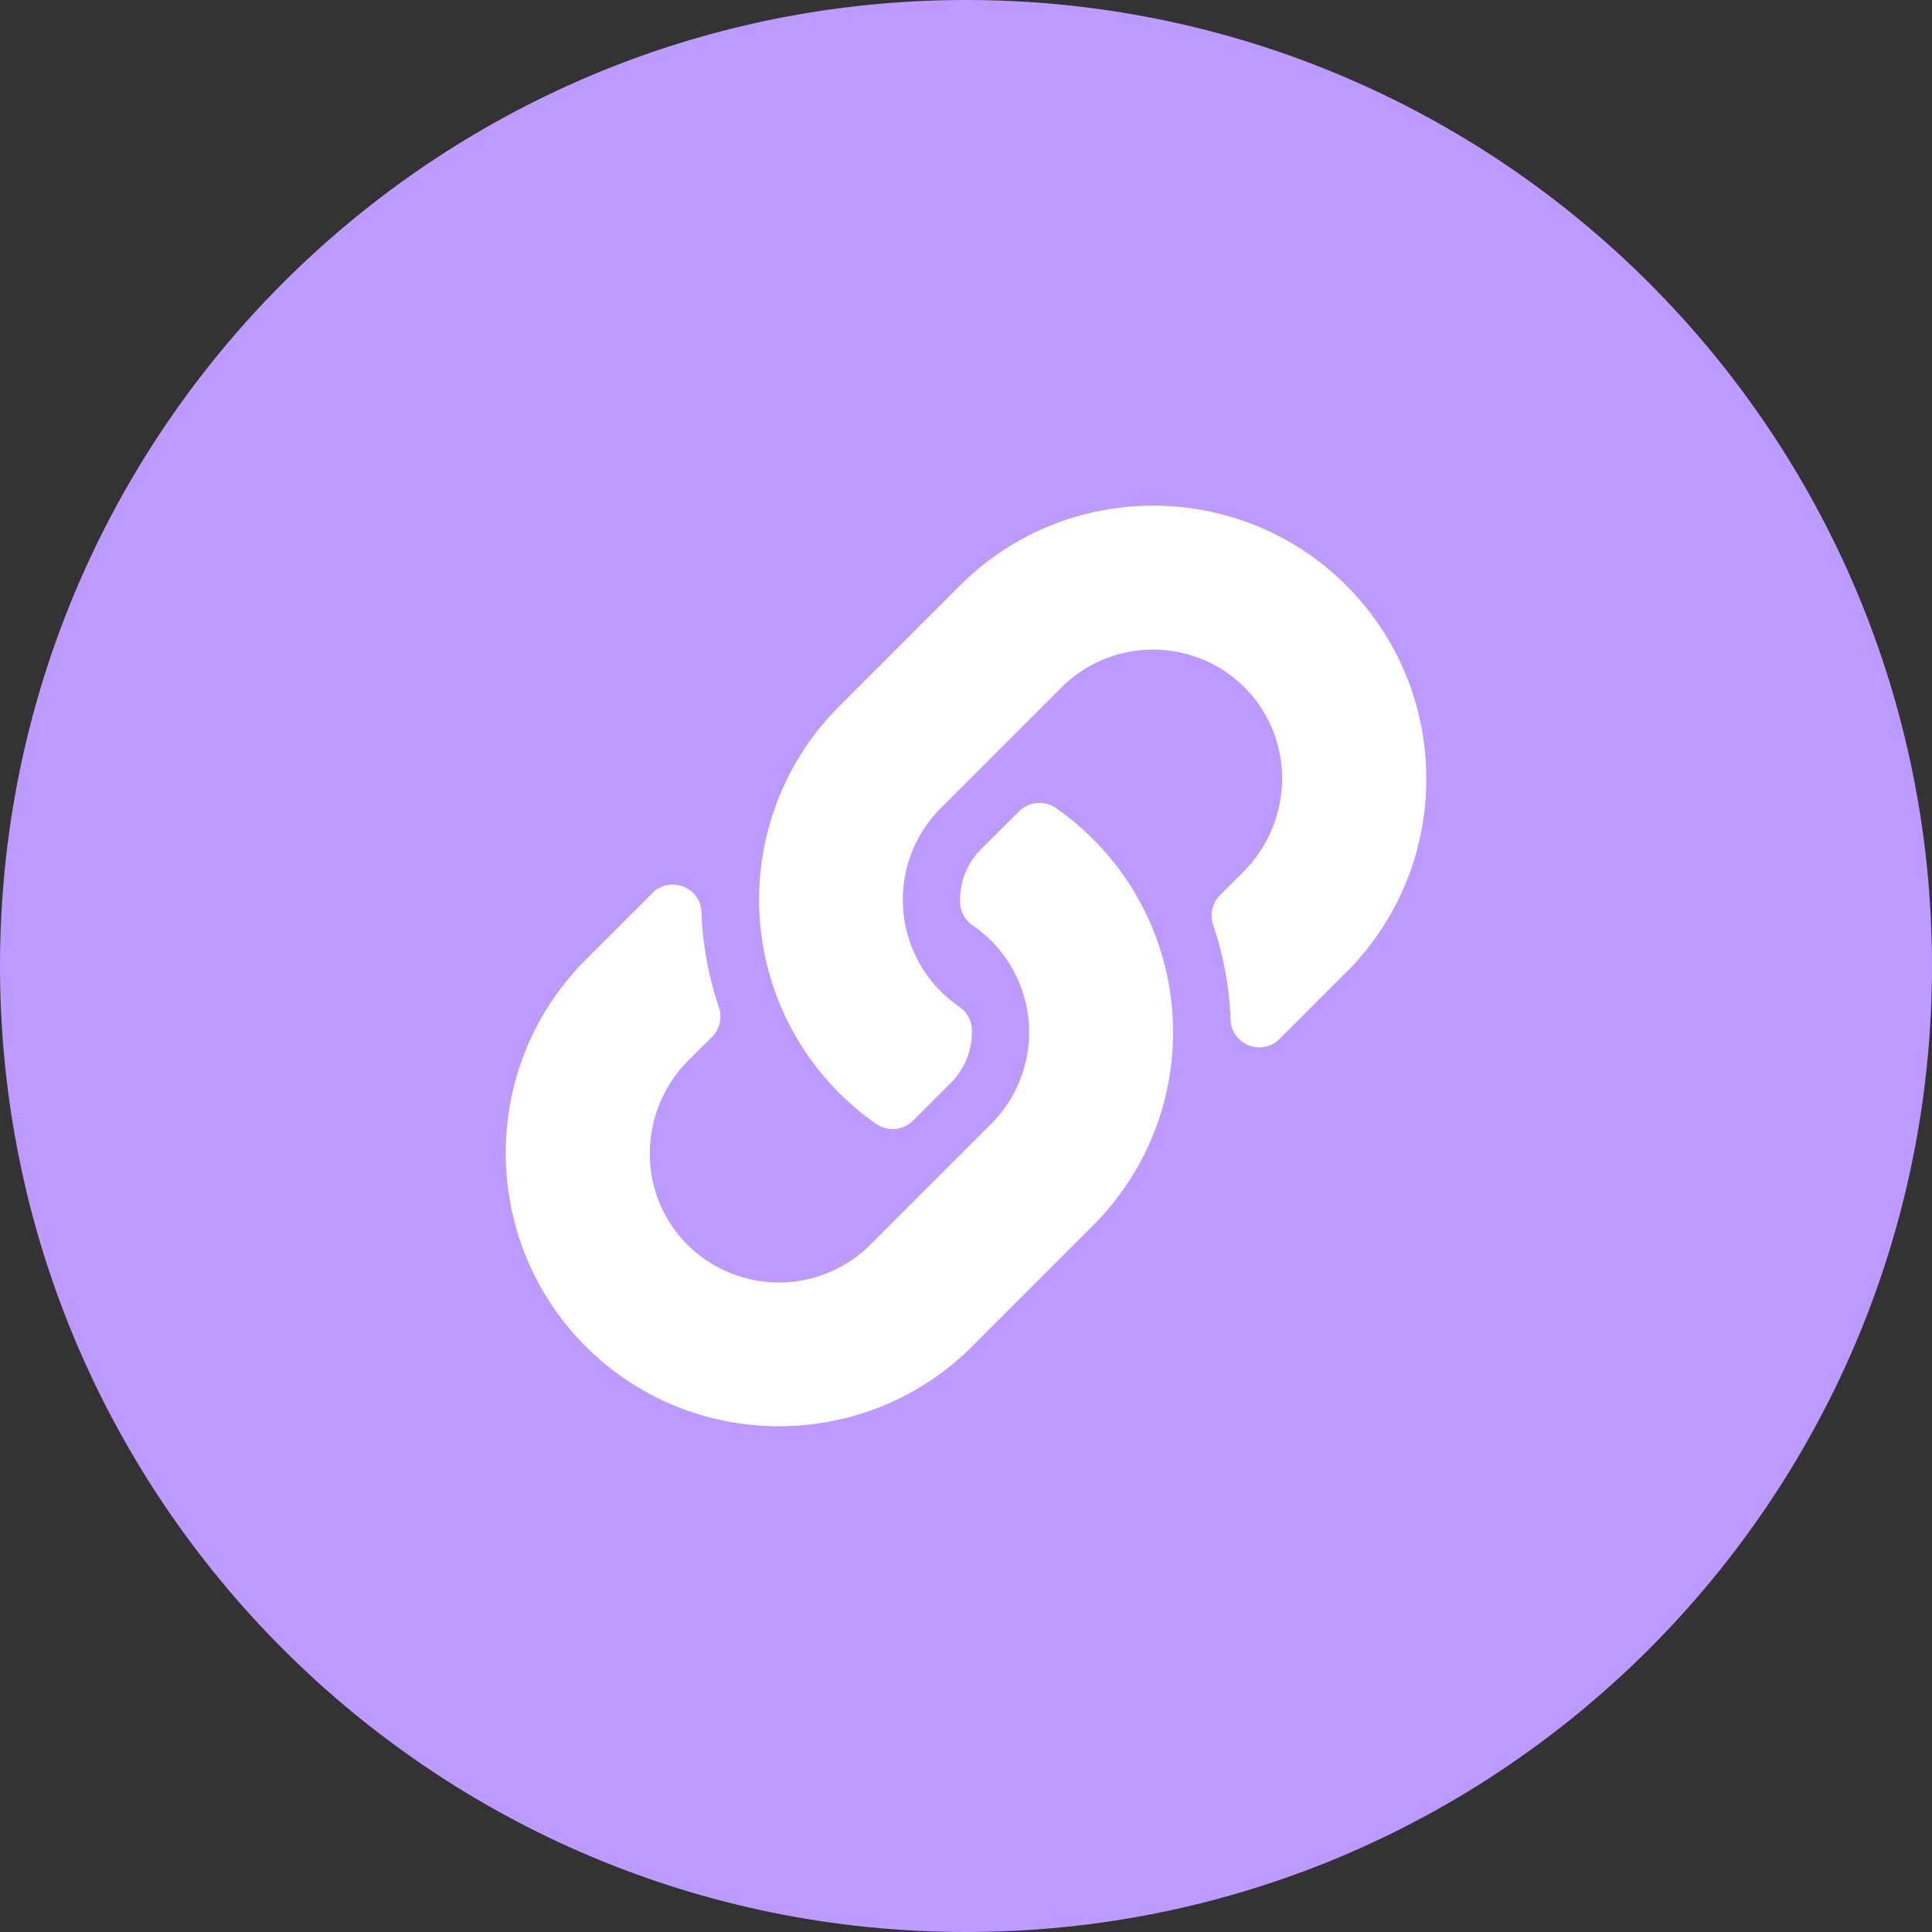 <svg xmlns="http://www.w3.org/2000/svg" width="1024" height="1024" fill="none">
   <rect width="100%" height="100%" fill="#333333" stroke="none"/>
   <g clip-path="url(#a)">
      <path fill="#BD9AFF" d="M512 1024c282.77 0 512-229.23 512-512S794.77 0 512 0 0 229.23 0 512s229.23 512 512 512Z"/>
      <path fill="#fff" d="M579.3 444.7a144.796 144.796 0 0 1 .34 204.53l-.34.35-64 64c-56.49 56.49-148.4 56.48-204.88 0-56.48-56.48-56.49-148.4 0-204.88l35.37-35.37c9.38-9.38 25.53-3.15 26 10.11a175.659 175.659 0 0 0 9.21 50.3 15.336 15.336 0 0 1-3.61 15.83L364.91 562c-26.71 26.71-27.55 70.21-1.1 97.18a68.703 68.703 0 0 0 75.102 15.407 68.684 68.684 0 0 0 22.428-14.917l64-64a68.597 68.597 0 0 0 20.111-48.53 68.603 68.603 0 0 0-20.111-48.53 71.409 71.409 0 0 0-9.86-8.17 15.277 15.277 0 0 1-4.729-5.217 15.284 15.284 0 0 1-1.891-6.783 38.017 38.017 0 0 1 11.2-28.44l20.06-20a15.315 15.315 0 0 1 19.62-1.65 145.33 145.33 0 0 1 19.56 16.35Zm134.33-134.33c-56.48-56.48-148.39-56.49-204.88 0l-64 64-.34.35a144.896 144.896 0 0 0-41.491 115.094A144.902 144.902 0 0 0 464.31 595.64a15.312 15.312 0 0 0 19.57-1.64l20.06-20a37.99 37.99 0 0 0 11.15-28.41 15.283 15.283 0 0 0-6.62-12 71.456 71.456 0 0 1-9.86-8.17 68.629 68.629 0 0 1-14.884-22.264 68.621 68.621 0 0 1 0-52.532 68.629 68.629 0 0 1 14.884-22.264l64-64a68.705 68.705 0 0 1 75.253-14.651 68.674 68.674 0 0 1 22.277 15.141c26.45 27 25.61 70.47-1.1 97.18l-12.47 12.47a15.35 15.35 0 0 0-3.57 15.76 175.621 175.621 0 0 1 9.24 50.25c.49 13.25 16.64 19.49 26 10.11l35.37-35.37c56.49-56.48 56.49-148.4 0-204.88h.02Z"/>
   </g>
   <defs>
      <clipPath id="a">
         <path fill="#fff" d="M0 0h1024v1024H0z"/>
      </clipPath>
   </defs>
</svg>
